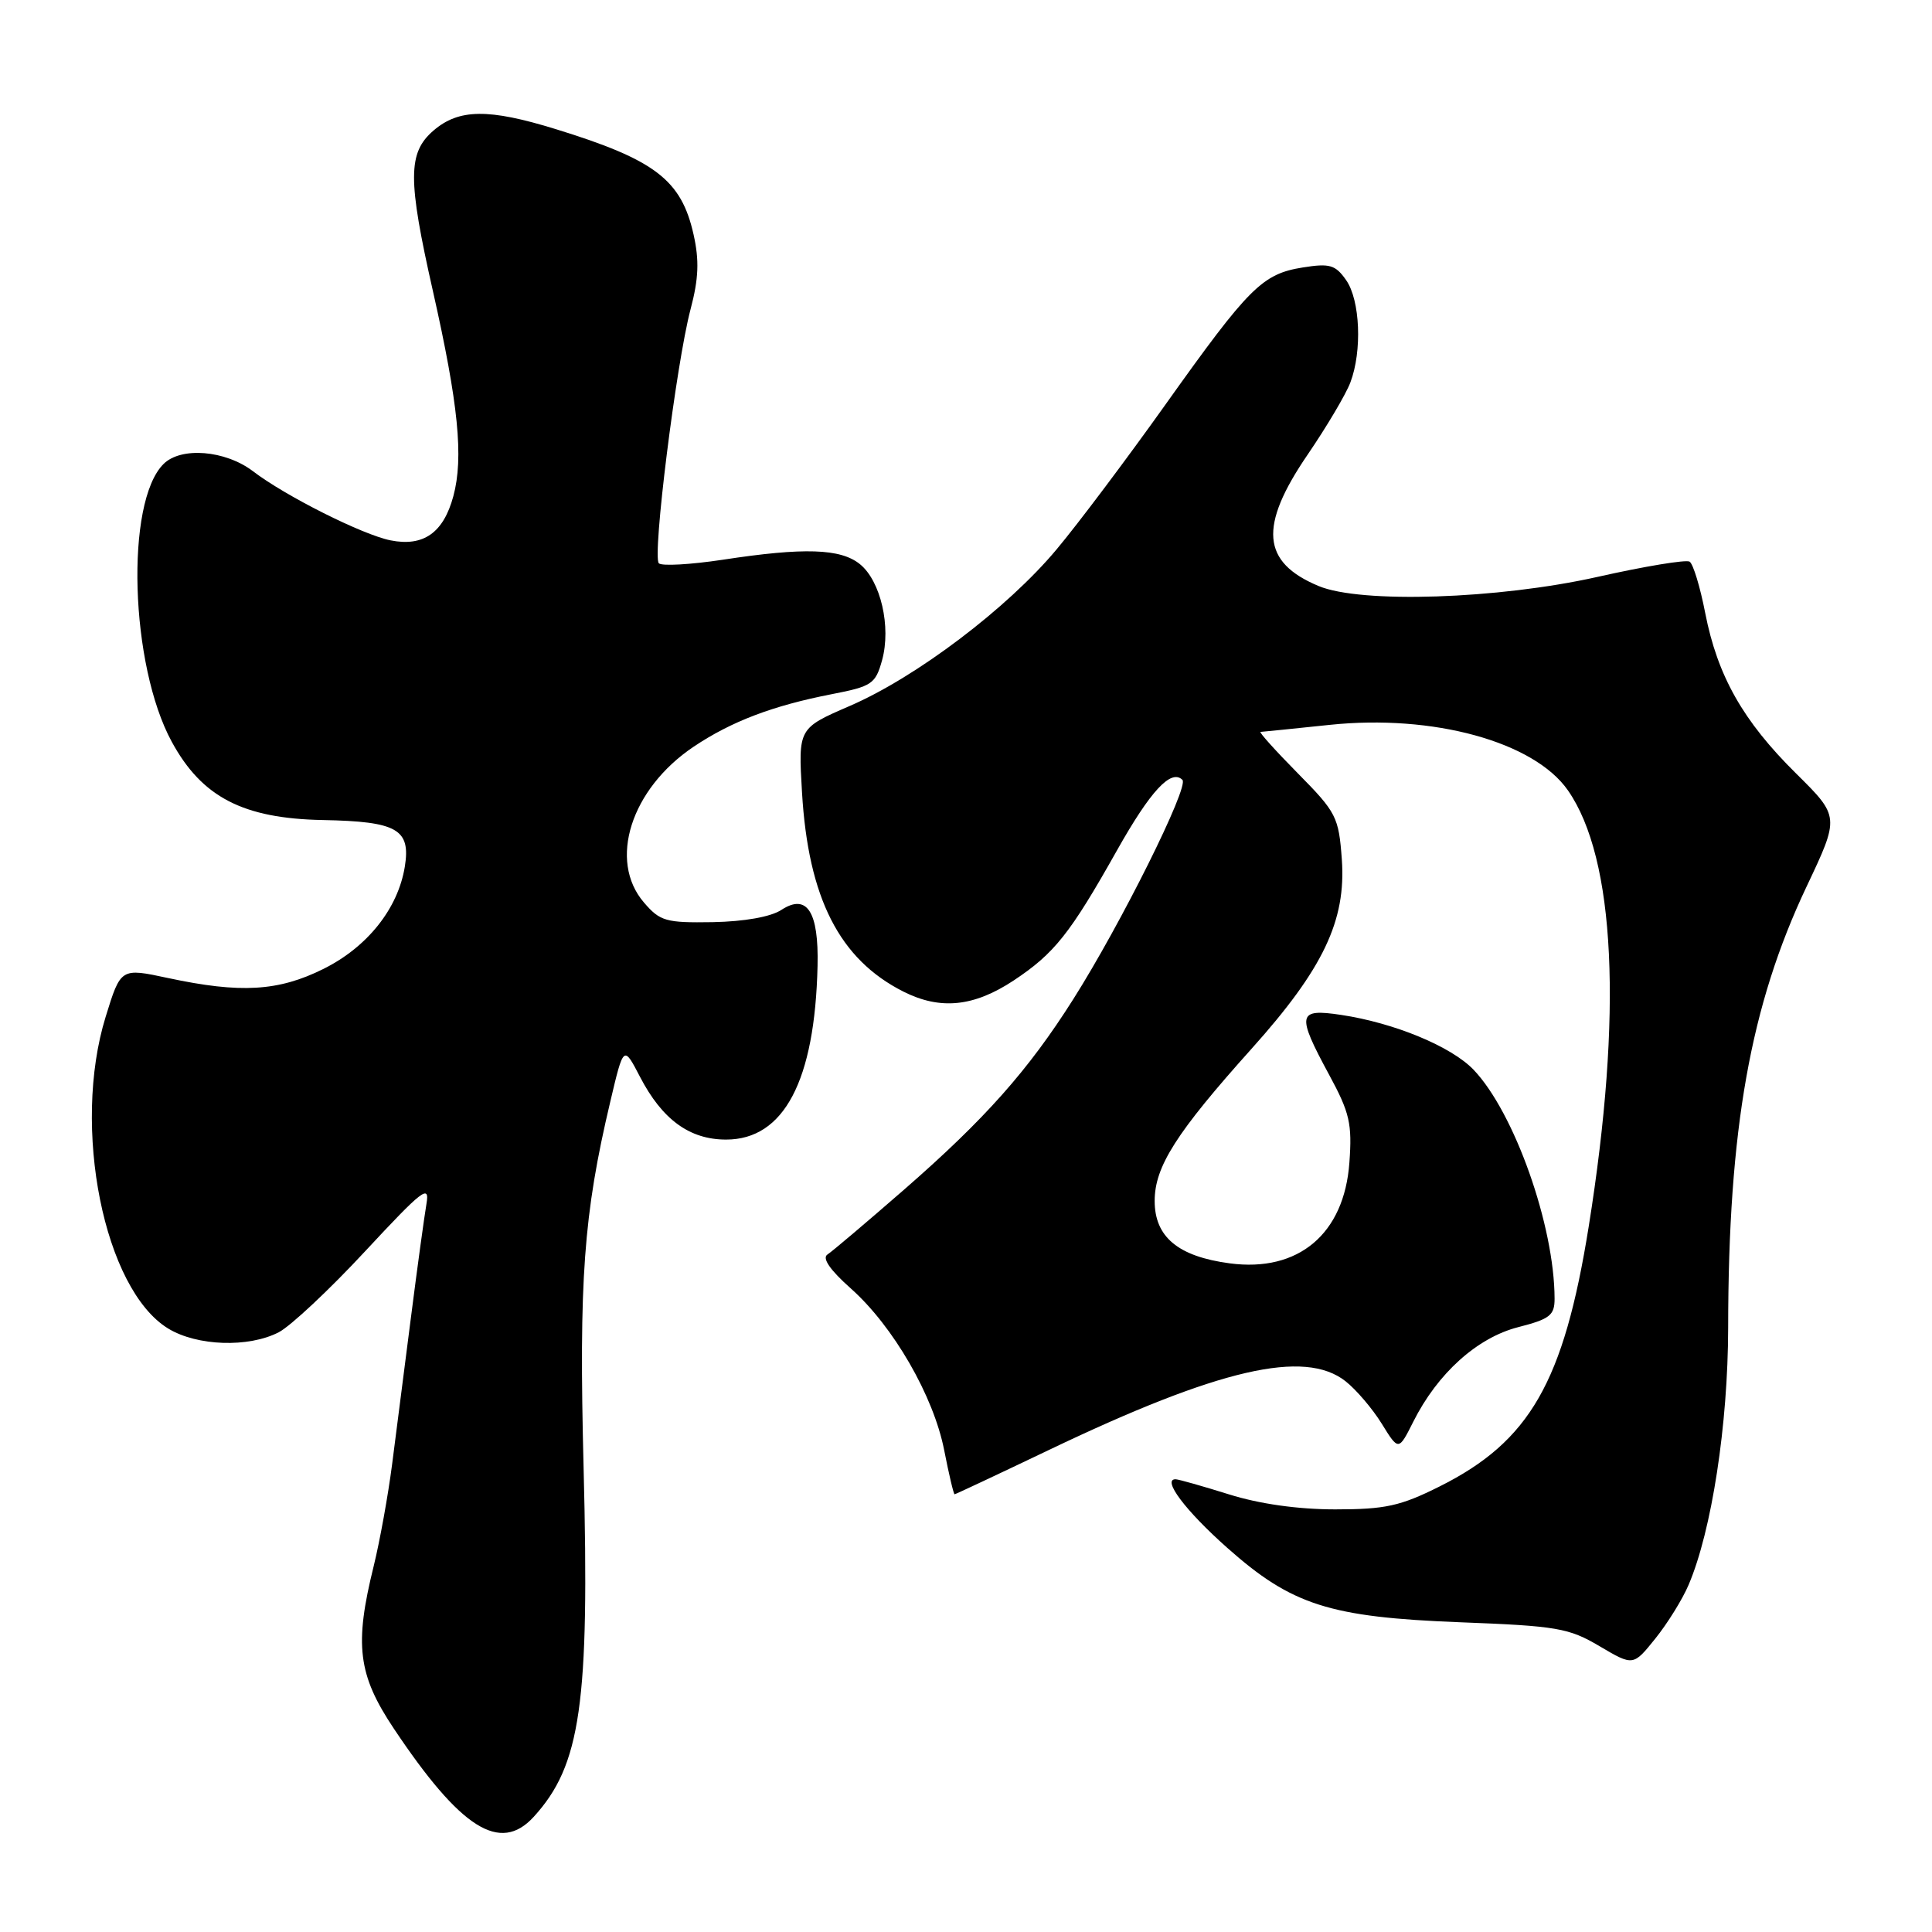 <?xml version="1.0" encoding="UTF-8" standalone="no"?>
<!DOCTYPE svg PUBLIC "-//W3C//DTD SVG 1.1//EN" "http://www.w3.org/Graphics/SVG/1.1/DTD/svg11.dtd" >
<svg xmlns="http://www.w3.org/2000/svg" xmlns:xlink="http://www.w3.org/1999/xlink" version="1.1" viewBox="0 0 256 256">
 <g >
 <path fill="currentColor"
d=" M 70.71 240.75 C 76.96 233.91 78.13 225.76 77.33 194.50 C 76.70 169.59 77.32 160.95 80.86 146.00 C 82.63 138.50 82.63 138.50 84.79 142.66 C 87.74 148.35 91.37 151.00 96.21 151.00 C 103.88 151.00 107.98 143.22 108.33 127.99 C 108.50 120.78 106.93 118.35 103.53 120.57 C 102.13 121.49 98.62 122.11 94.45 122.19 C 88.23 122.29 87.46 122.07 85.33 119.59 C 80.56 114.05 83.59 104.54 91.90 98.95 C 96.91 95.59 102.41 93.50 110.22 91.98 C 115.53 90.95 116.01 90.63 116.88 87.48 C 118.10 83.06 116.70 76.98 113.94 74.75 C 111.38 72.68 106.54 72.52 95.76 74.17 C 91.50 74.81 87.69 75.03 87.30 74.64 C 86.41 73.75 89.60 48.19 91.50 40.99 C 92.58 36.92 92.67 34.50 91.90 31.07 C 90.28 23.83 86.80 21.17 73.64 17.11 C 64.73 14.36 60.80 14.41 57.44 17.30 C 54.02 20.24 54.01 23.74 57.37 38.60 C 60.74 53.54 61.45 60.63 60.07 65.75 C 58.76 70.60 56.11 72.47 51.75 71.60 C 48.04 70.86 37.82 65.73 33.52 62.44 C 29.85 59.65 23.97 59.17 21.66 61.49 C 16.58 66.56 17.23 88.14 22.76 98.29 C 26.75 105.63 32.21 108.46 42.79 108.66 C 52.64 108.85 54.44 109.88 53.64 114.84 C 52.74 120.39 48.69 125.48 42.87 128.38 C 36.89 131.36 31.87 131.65 22.25 129.59 C 16.00 128.25 16.00 128.25 14.00 134.73 C 9.47 149.39 13.78 170.85 22.29 176.04 C 26.12 178.37 32.93 178.60 36.94 176.53 C 38.50 175.72 43.66 170.89 48.40 165.78 C 55.98 157.63 56.96 156.86 56.51 159.50 C 56.23 161.15 55.30 167.90 54.46 174.50 C 53.61 181.10 52.49 189.88 51.96 194.00 C 51.43 198.12 50.33 204.20 49.52 207.50 C 46.93 217.94 47.42 221.91 52.18 229.04 C 61.05 242.32 66.26 245.61 70.71 240.75 Z  M 223.75 210.00 C 226.81 202.83 228.97 188.78 228.99 175.92 C 229.01 149.60 231.93 133.22 239.37 117.50 C 243.77 108.21 243.77 108.21 237.97 102.47 C 230.95 95.53 227.58 89.56 225.95 81.23 C 225.28 77.77 224.35 74.71 223.88 74.42 C 223.41 74.13 217.90 75.04 211.64 76.45 C 198.50 79.39 180.30 79.99 174.72 77.65 C 167.17 74.50 166.77 69.75 173.27 60.24 C 175.80 56.53 178.35 52.23 178.93 50.68 C 180.51 46.53 180.23 39.77 178.37 37.12 C 176.95 35.09 176.20 34.87 172.63 35.44 C 167.26 36.30 165.52 38.03 154.45 53.58 C 149.33 60.77 142.83 69.43 140.00 72.80 C 133.51 80.58 121.39 89.75 112.58 93.55 C 105.77 96.50 105.77 96.50 106.27 105.00 C 107.10 119.01 111.23 127.11 119.70 131.39 C 124.60 133.86 129.04 133.41 134.33 129.91 C 139.71 126.34 141.79 123.73 148.00 112.69 C 152.45 104.78 155.18 101.84 156.68 103.34 C 157.58 104.25 148.53 122.43 142.20 132.42 C 136.24 141.84 130.50 148.30 119.81 157.62 C 114.84 161.95 110.26 165.83 109.64 166.23 C 108.90 166.71 109.99 168.29 112.74 170.73 C 118.37 175.74 123.70 184.97 125.11 192.16 C 125.74 195.37 126.36 198.00 126.49 198.00 C 126.61 198.00 132.29 195.33 139.11 192.07 C 161.50 181.37 172.86 178.74 178.29 183.02 C 179.70 184.13 181.86 186.66 183.09 188.65 C 185.32 192.26 185.32 192.26 187.27 188.38 C 190.48 181.98 195.72 177.26 201.15 175.86 C 205.37 174.78 206.00 174.29 205.99 172.06 C 205.97 162.41 200.66 147.41 195.26 141.75 C 192.30 138.66 184.76 135.54 177.71 134.48 C 171.92 133.61 171.77 134.37 176.11 142.40 C 178.84 147.43 179.18 148.89 178.80 154.06 C 178.12 163.50 172.05 168.61 162.95 167.40 C 156.11 166.49 153.00 163.91 153.00 159.13 C 153.00 154.58 155.85 150.10 165.87 138.93 C 175.33 128.38 178.38 121.98 177.80 113.88 C 177.39 108.25 177.08 107.64 171.97 102.47 C 169.00 99.46 166.78 96.99 167.03 96.98 C 167.29 96.97 171.40 96.55 176.17 96.05 C 189.89 94.61 203.27 98.28 207.76 104.73 C 214.05 113.76 215.03 134.29 210.51 162.54 C 207.21 183.14 202.71 190.99 190.74 196.97 C 185.56 199.56 183.56 200.00 176.93 200.00 C 171.99 200.00 166.88 199.28 162.84 198.01 C 159.35 196.92 156.18 196.02 155.78 196.01 C 153.92 195.98 157.08 200.18 162.60 205.08 C 171.16 212.69 176.17 214.29 193.50 214.96 C 206.31 215.45 207.88 215.72 211.95 218.13 C 216.41 220.76 216.41 220.76 219.33 217.13 C 220.94 215.13 222.93 211.93 223.75 210.00 Z "/>
</g>
</svg>